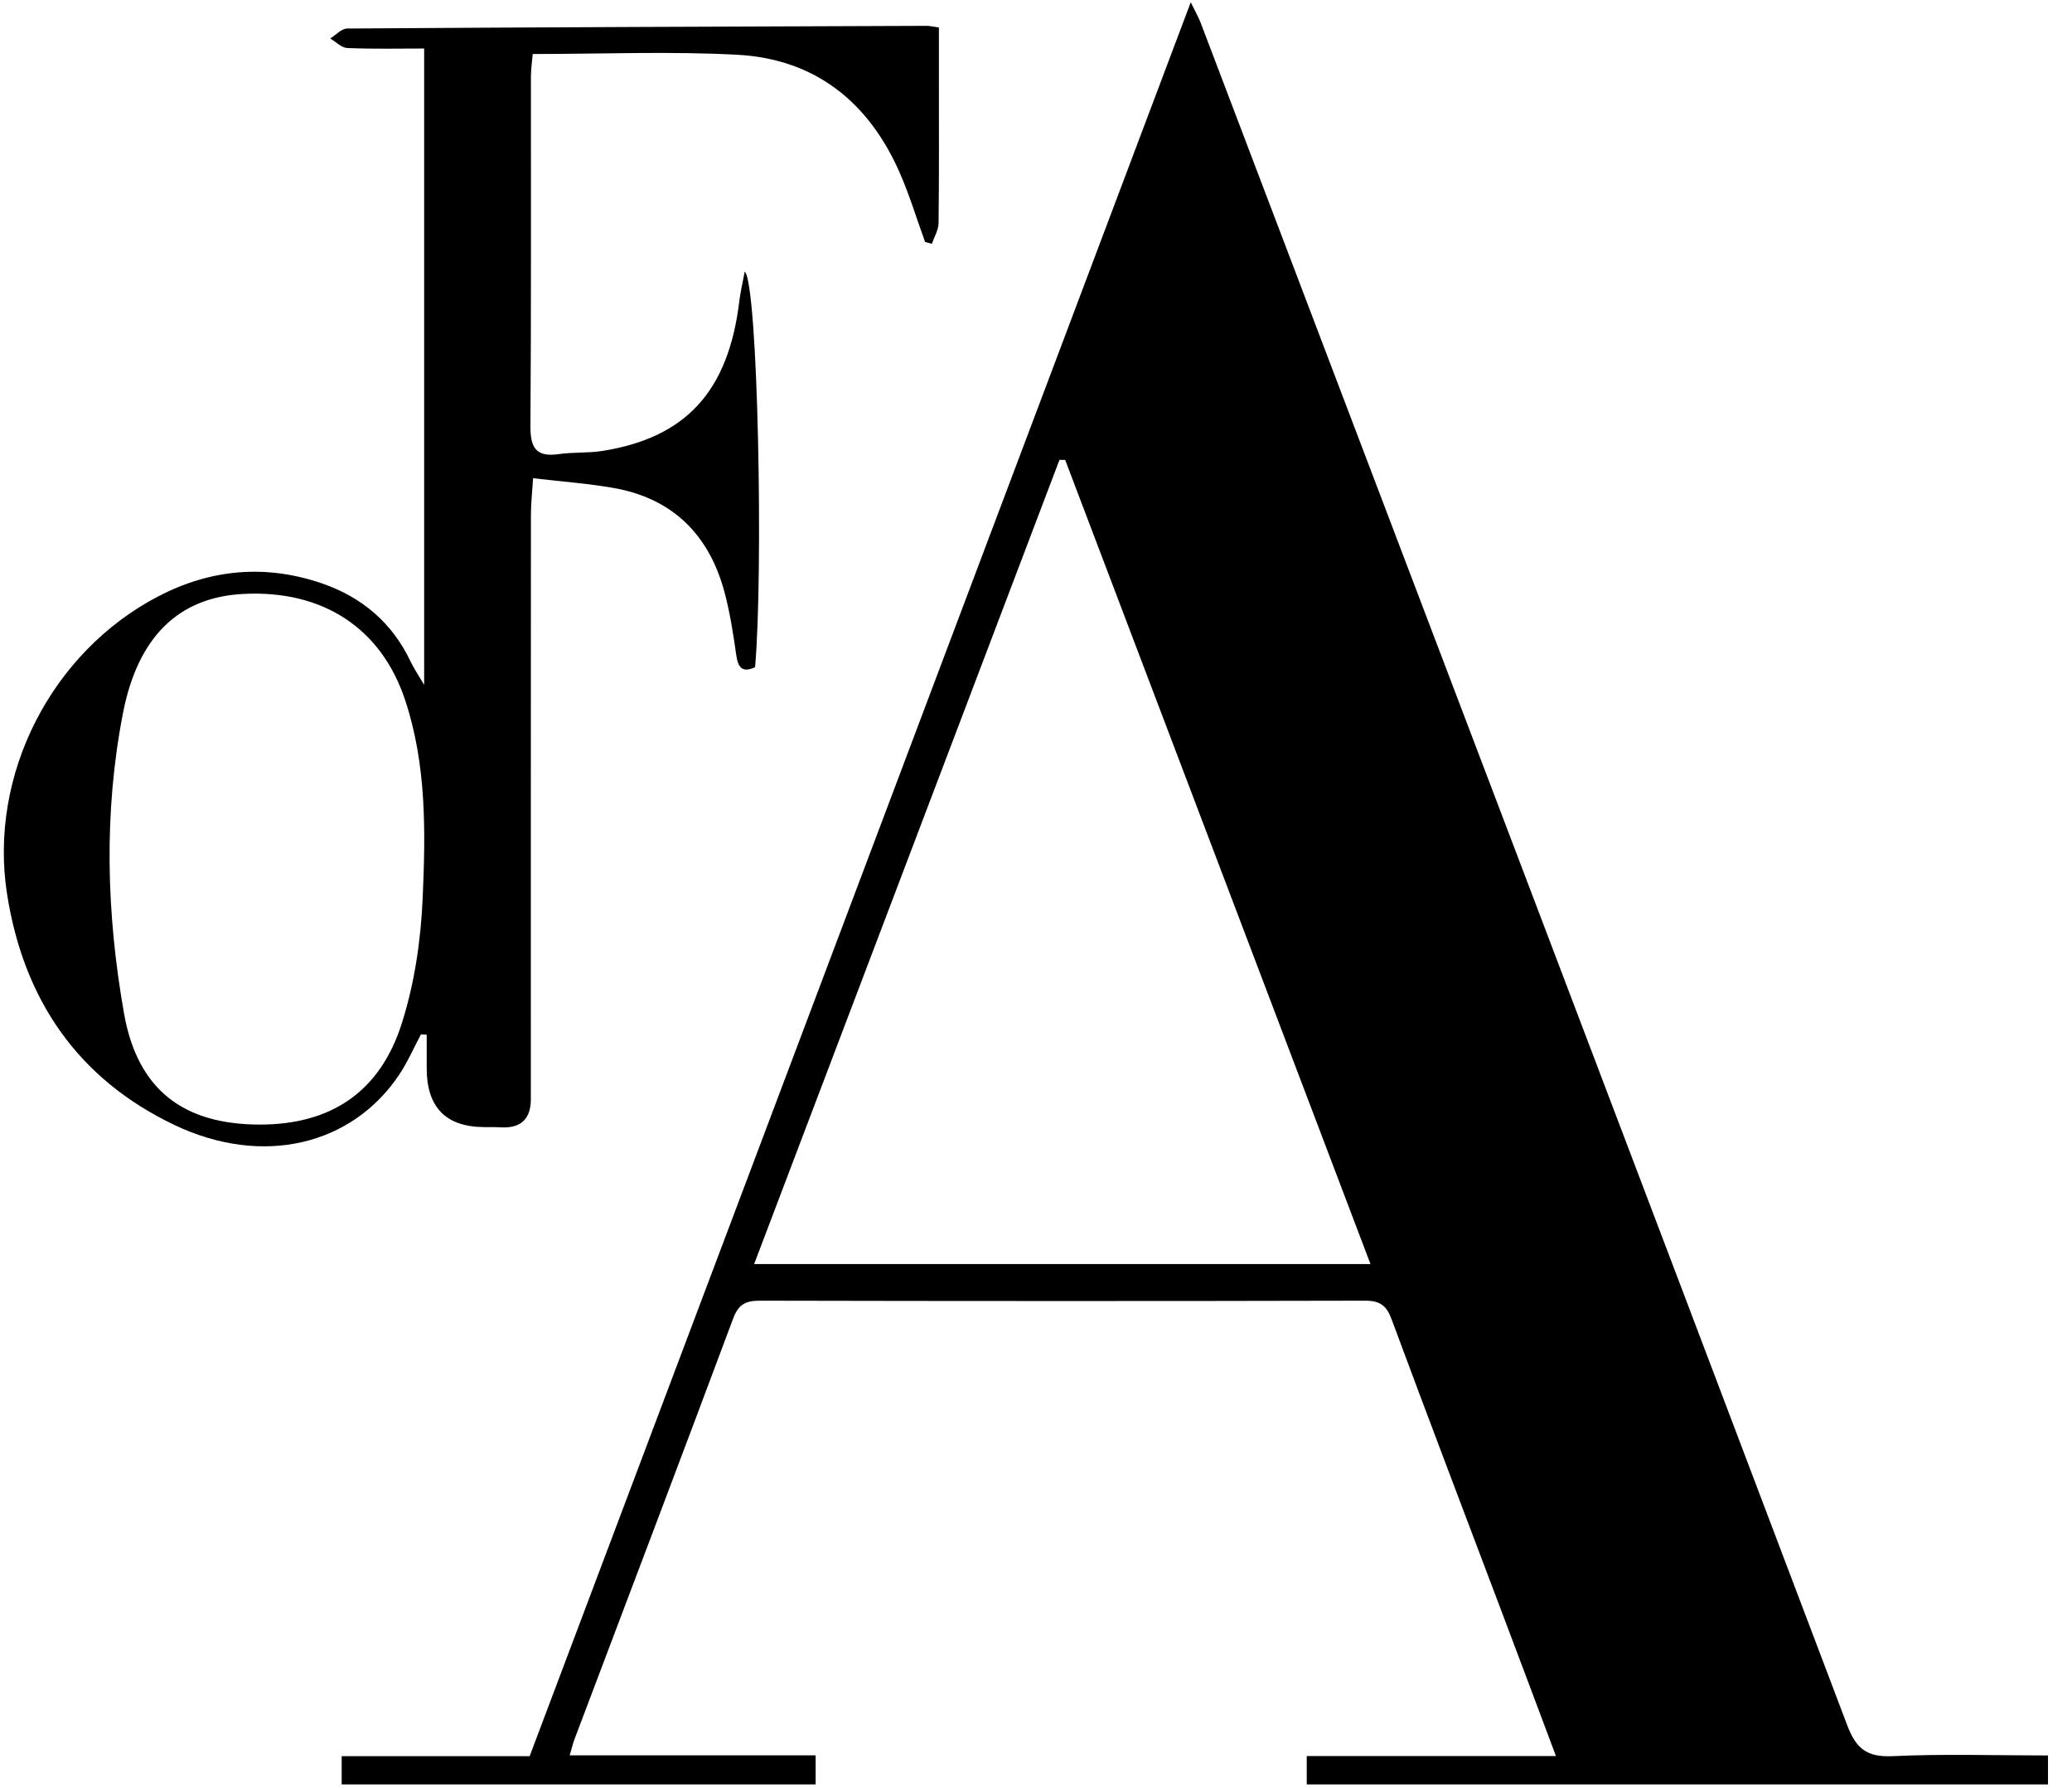 <svg width="100%" viewBox="0 0 51 44" fill="none" xmlns="http://www.w3.org/2000/svg">
<g clip-path="url(#clip0_2262_2635)">
<path d="M50.409 43.205V43.915H32.164V43.217H38.298C37.85 42.023 37.433 40.91 37.013 39.799C36.091 37.356 35.16 34.915 34.252 32.466C34.127 32.128 33.965 32.009 33.601 32.01C28.637 32.022 23.672 32.021 18.708 32.01C18.358 32.01 18.179 32.094 18.047 32.446C16.756 35.905 15.443 39.354 14.139 42.807C14.1 42.911 14.075 43.02 14.023 43.199H20.076V43.914H8.41V43.219H13.037C18.454 28.851 23.86 14.51 29.309 0.056C29.422 0.288 29.499 0.421 29.554 0.563C34.863 14.522 40.175 28.48 45.463 42.447C45.688 43.043 45.952 43.248 46.59 43.219C47.851 43.16 49.117 43.202 50.41 43.202L50.409 43.205ZM26.217 11.318C26.17 11.318 26.125 11.318 26.078 11.317C23.576 17.906 21.073 24.494 18.562 31.109H33.733C31.214 24.475 28.716 17.897 26.218 11.318H26.217Z" fill="currentColor"/>
<path d="M10.361 25.456C10.184 25.788 10.034 26.137 9.826 26.448C8.657 28.195 6.456 28.713 4.301 27.689C1.907 26.552 0.579 24.589 0.174 22.005C-0.285 19.072 1.264 16.048 3.894 14.677C5.181 14.006 6.532 13.883 7.911 14.353C8.905 14.691 9.656 15.325 10.11 16.288C10.179 16.436 10.274 16.572 10.44 16.854V1.194C9.82 1.194 9.184 1.209 8.55 1.182C8.407 1.177 8.269 1.029 8.128 0.947C8.267 0.862 8.405 0.703 8.545 0.702C13.301 0.67 18.056 0.653 22.812 0.636C22.885 0.636 22.957 0.655 23.11 0.676C23.11 1.127 23.11 1.575 23.11 2.023C23.11 3.179 23.116 4.335 23.102 5.491C23.099 5.662 22.995 5.83 22.937 6C22.881 5.985 22.825 5.97 22.77 5.955C22.565 5.39 22.39 4.812 22.15 4.261C21.388 2.517 20.071 1.453 18.153 1.348C16.496 1.259 14.829 1.329 13.113 1.329C13.1 1.483 13.069 1.685 13.068 1.887C13.065 4.75 13.077 7.612 13.056 10.475C13.052 11.005 13.181 11.258 13.75 11.176C14.105 11.125 14.472 11.153 14.826 11.098C16.89 10.77 17.93 9.625 18.197 7.414C18.224 7.187 18.279 6.963 18.331 6.682C18.659 6.997 18.79 14.117 18.585 16.421C18.288 16.555 18.169 16.451 18.123 16.127C18.048 15.602 17.968 15.075 17.831 14.566C17.451 13.156 16.555 12.264 15.098 12.008C14.468 11.898 13.826 11.852 13.121 11.769C13.1 12.117 13.068 12.392 13.068 12.667C13.065 17.462 13.066 22.258 13.066 27.054C13.066 27.543 12.816 27.773 12.318 27.744C12.186 27.736 12.053 27.739 11.92 27.738C10.975 27.734 10.503 27.252 10.503 26.29C10.503 26.015 10.503 25.739 10.503 25.464C10.455 25.462 10.408 25.46 10.36 25.456H10.361ZM6.392 27.676C8.137 27.677 9.354 26.884 9.894 25.173C10.203 24.195 10.358 23.142 10.403 22.114C10.476 20.474 10.501 18.818 9.97 17.223C9.381 15.453 7.937 14.513 5.983 14.617C4.405 14.7 3.394 15.662 3.027 17.55C2.548 20.01 2.62 22.49 3.053 24.942C3.385 26.822 4.518 27.673 6.392 27.676Z" fill="currentColor"/>
</g>
<defs>
<clipPath id="clip0_2262_2635">
<rect width="50.481" height="44" fill="currentColor"/>
</clipPath>
</defs>
</svg>
